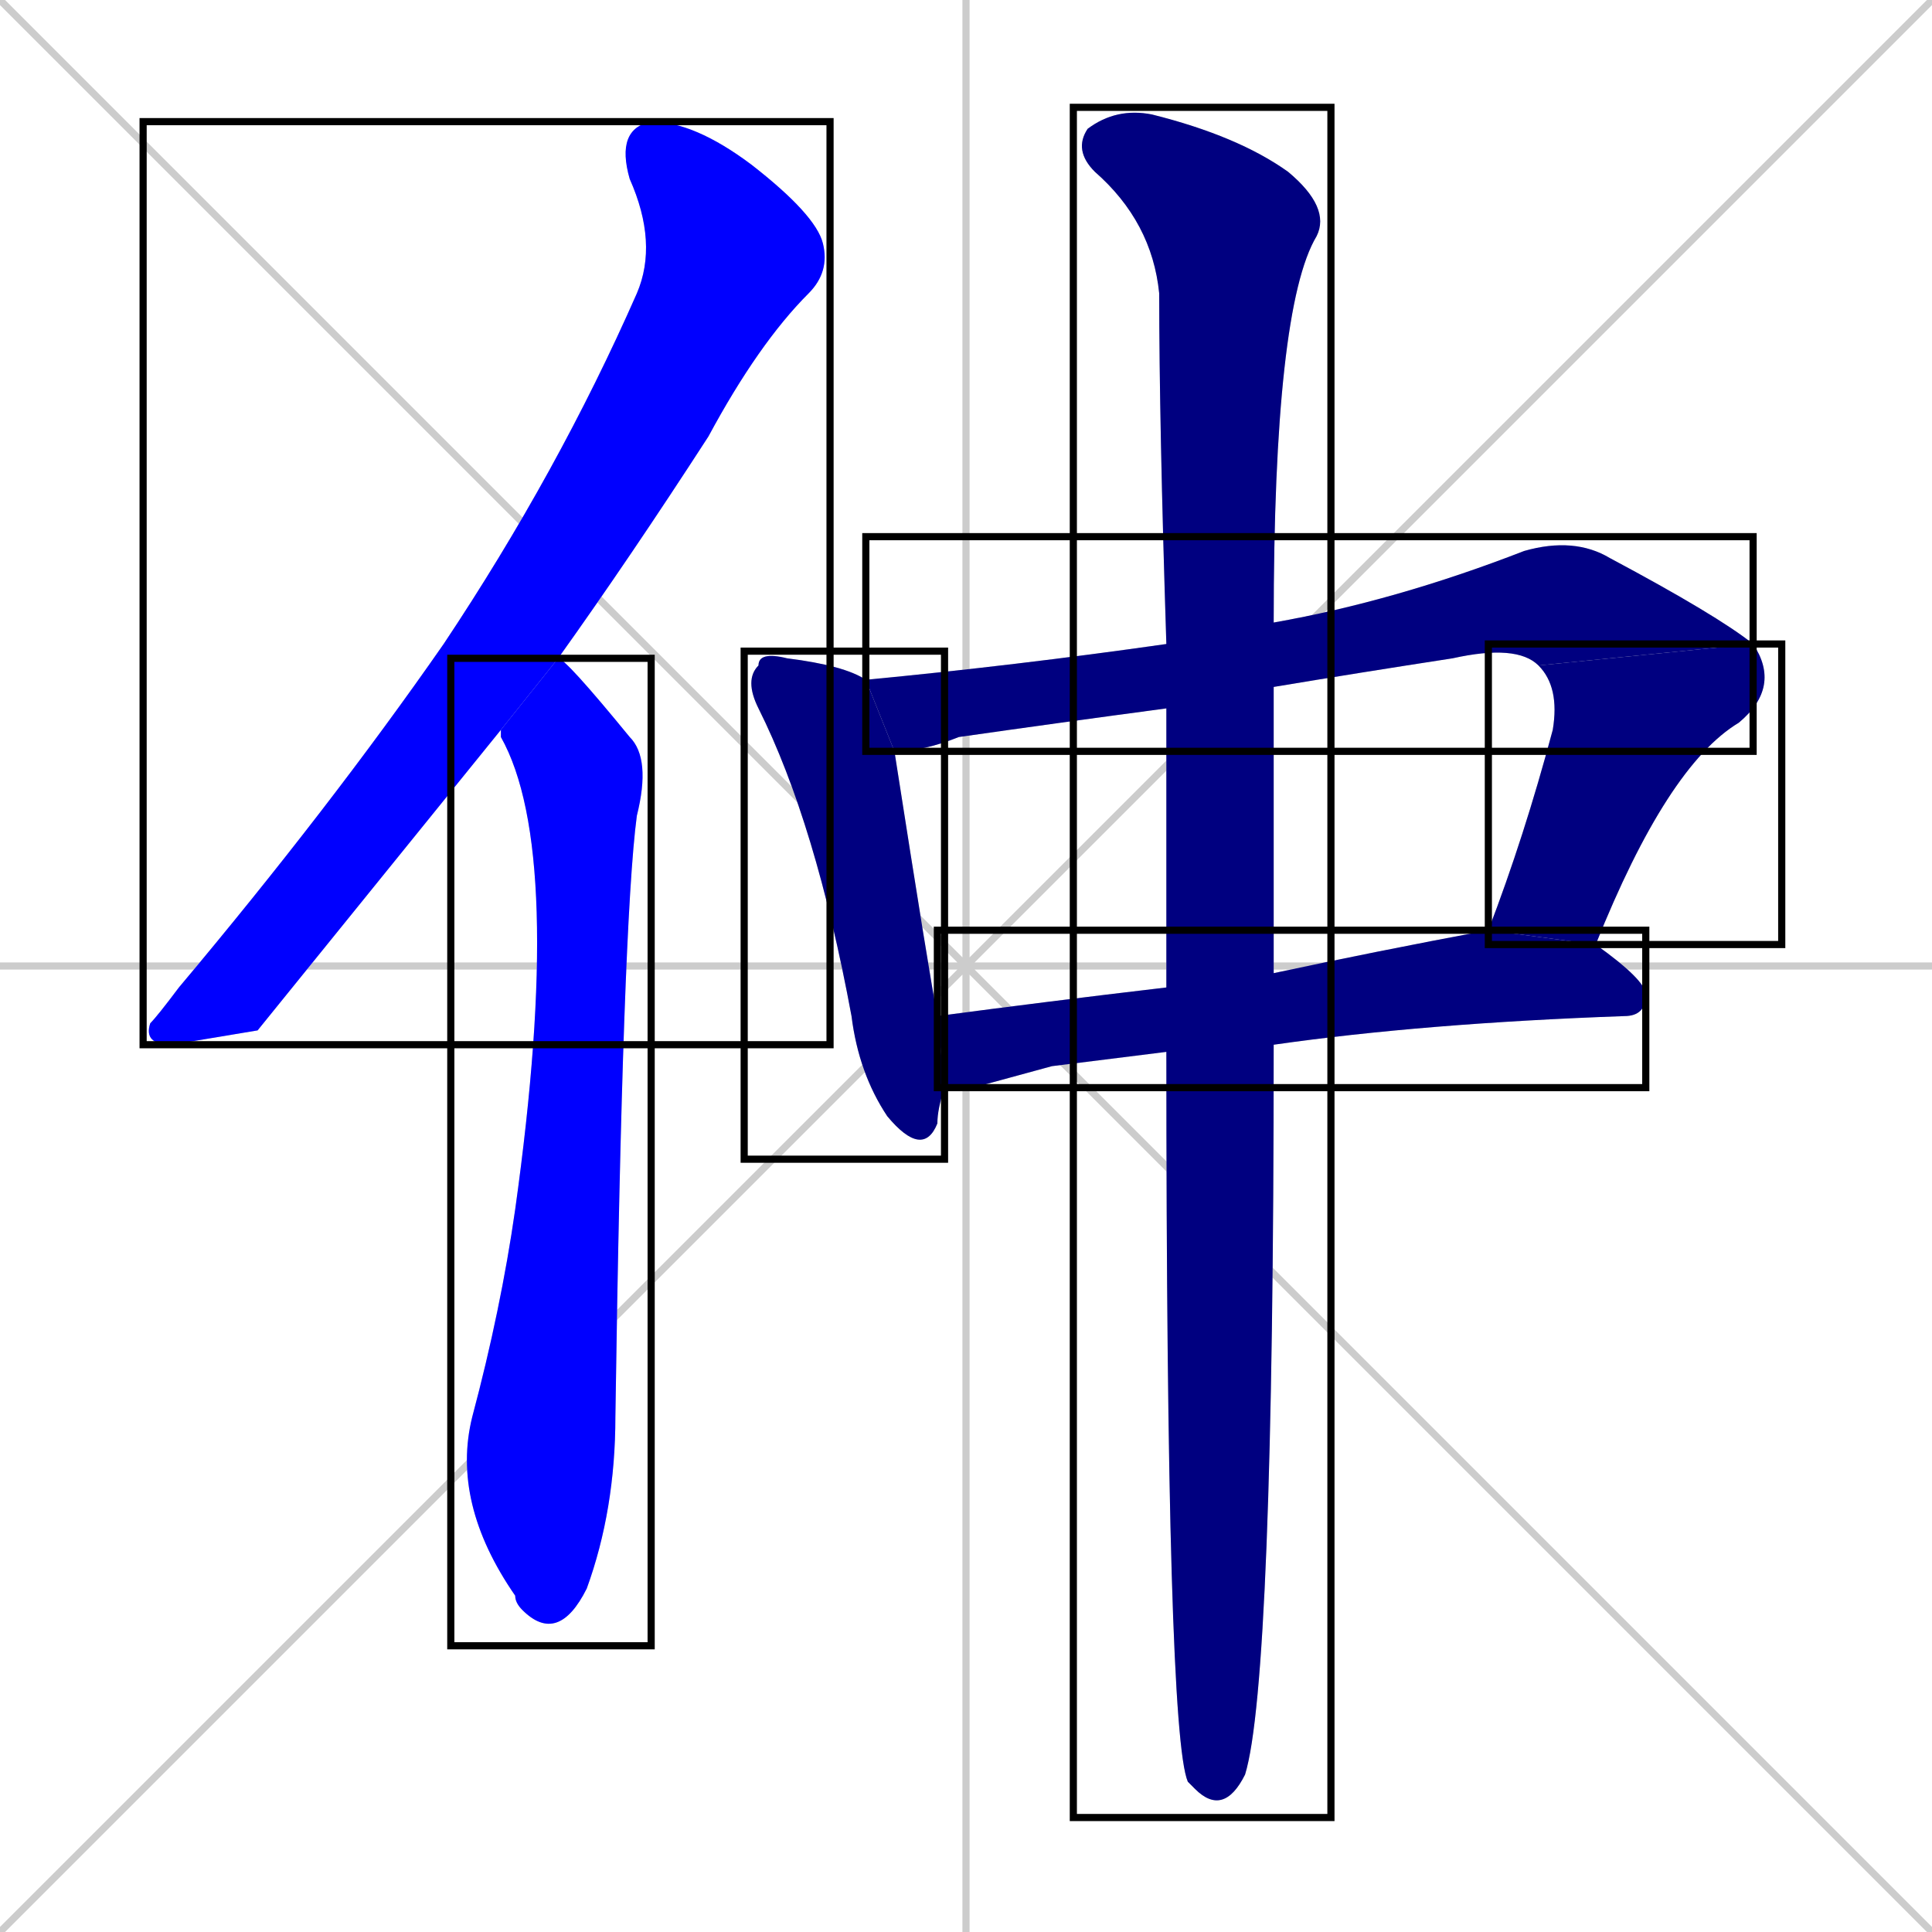 <svg xmlns="http://www.w3.org/2000/svg" xmlns:xlink="http://www.w3.org/1999/xlink" width="270" height="270"><defs><clipPath id="clip-mask-1"><use xlink:href="#rect-1" /></clipPath><clipPath id="clip-mask-2"><use xlink:href="#rect-2" /></clipPath><clipPath id="clip-mask-3"><use xlink:href="#rect-3" /></clipPath><clipPath id="clip-mask-4"><use xlink:href="#rect-4" /></clipPath><clipPath id="clip-mask-5"><use xlink:href="#rect-5" /></clipPath><clipPath id="clip-mask-6"><use xlink:href="#rect-6" /></clipPath><clipPath id="clip-mask-7"><use xlink:href="#rect-7" /></clipPath></defs><path d="M 0 0 L 270 270 M 270 0 L 0 270 M 135 0 L 135 270 M 0 135 L 270 135" stroke="#CCCCCC" /><path d="M 36 144 L 24 146 Q 20 146 21 143 Q 22 142 25 138 Q 46 113 62 90 Q 78 66 89 41 Q 92 34 88 25 Q 86 18 91 17 Q 97 17 105 23 Q 114 30 115 34 Q 116 38 113 41 Q 106 48 99 61 Q 88 78 78 92 L 70 102" fill="#CCCCCC"/><path d="M 78 92 Q 79 92 88 103 Q 91 106 89 114 Q 87 129 86 198 Q 86 211 82 222 Q 78 230 73 225 Q 72 224 72 223 Q 63 210 66 198 Q 70 183 72 169 Q 79 119 70 103 Q 70 102 70 102" fill="#CCCCCC"/><path d="M 132 152 Q 131 155 131 157 Q 129 162 124 156 Q 120 150 119 142 Q 114 115 106 99 Q 104 95 106 93 Q 106 91 110 92 Q 118 93 121 95 L 125 105 Q 130 137 131 142" fill="#CCCCCC"/><path d="M 163 99 Q 148 101 134 103 Q 129 105 125 105 L 121 95 Q 142 93 163 90 L 178 87 Q 195 84 213 77 Q 220 75 225 78 Q 240 86 245 90 L 215 93 Q 212 90 203 92 Q 190 94 178 96" fill="#CCCCCC"/><path d="M 208 130 Q 213 117 217 102 Q 218 96 215 93 L 245 90 Q 249 96 243 101 Q 233 107 223 132" fill="#CCCCCC"/><path d="M 147 149 L 136 152 Q 133 152 132 152 L 131 142 Q 146 140 163 138 L 178 136 Q 192 133 208 130 L 223 132 Q 230 137 230 139 Q 230 142 227 142 Q 199 143 178 146 L 163 147" fill="#CCCCCC"/><path d="M 163 138 Q 163 135 163 132 Q 163 114 163 99 L 163 90 Q 162 59 162 41 Q 161 31 153 24 Q 150 21 152 18 Q 156 15 161 16 Q 173 19 180 24 Q 186 29 184 33 Q 178 43 178 87 L 178 96 Q 178 113 178 136 L 178 146 Q 178 235 174 248 Q 171 254 167 250 Q 166 249 166 249 Q 163 242 163 147" fill="#CCCCCC"/><path d="M 36 144 L 24 146 Q 20 146 21 143 Q 22 142 25 138 Q 46 113 62 90 Q 78 66 89 41 Q 92 34 88 25 Q 86 18 91 17 Q 97 17 105 23 Q 114 30 115 34 Q 116 38 113 41 Q 106 48 99 61 Q 88 78 78 92 L 70 102" fill="#0000ff" clip-path="url(#clip-mask-1)" /><path d="M 78 92 Q 79 92 88 103 Q 91 106 89 114 Q 87 129 86 198 Q 86 211 82 222 Q 78 230 73 225 Q 72 224 72 223 Q 63 210 66 198 Q 70 183 72 169 Q 79 119 70 103 Q 70 102 70 102" fill="#0000ff" clip-path="url(#clip-mask-2)" /><path d="M 132 152 Q 131 155 131 157 Q 129 162 124 156 Q 120 150 119 142 Q 114 115 106 99 Q 104 95 106 93 Q 106 91 110 92 Q 118 93 121 95 L 125 105 Q 130 137 131 142" fill="#000080" clip-path="url(#clip-mask-3)" /><path d="M 163 99 Q 148 101 134 103 Q 129 105 125 105 L 121 95 Q 142 93 163 90 L 178 87 Q 195 84 213 77 Q 220 75 225 78 Q 240 86 245 90 L 215 93 Q 212 90 203 92 Q 190 94 178 96" fill="#000080" clip-path="url(#clip-mask-4)" /><path d="M 208 130 Q 213 117 217 102 Q 218 96 215 93 L 245 90 Q 249 96 243 101 Q 233 107 223 132" fill="#000080" clip-path="url(#clip-mask-5)" /><path d="M 147 149 L 136 152 Q 133 152 132 152 L 131 142 Q 146 140 163 138 L 178 136 Q 192 133 208 130 L 223 132 Q 230 137 230 139 Q 230 142 227 142 Q 199 143 178 146 L 163 147" fill="#000080" clip-path="url(#clip-mask-6)" /><path d="M 163 138 Q 163 135 163 132 Q 163 114 163 99 L 163 90 Q 162 59 162 41 Q 161 31 153 24 Q 150 21 152 18 Q 156 15 161 16 Q 173 19 180 24 Q 186 29 184 33 Q 178 43 178 87 L 178 96 Q 178 113 178 136 L 178 146 Q 178 235 174 248 Q 171 254 167 250 Q 166 249 166 249 Q 163 242 163 147" fill="#000080" clip-path="url(#clip-mask-7)" /><rect x="20" y="17" width="96" height="129" id="rect-1" fill="transparent" stroke="#000000"><animate attributeName="y" from="-112" to="17" dur="0.478" begin="0; animate7.end + 1s" id="animate1" fill="freeze"/></rect><rect x="63" y="92" width="28" height="138" id="rect-2" fill="transparent" stroke="#000000"><set attributeName="y" to="-46" begin="0; animate7.end + 1s" /><animate attributeName="y" from="-46" to="92" dur="0.511" begin="animate1.end + 0.5" id="animate2" fill="freeze"/></rect><rect x="104" y="91" width="28" height="71" id="rect-3" fill="transparent" stroke="#000000"><set attributeName="y" to="20" begin="0; animate7.end + 1s" /><animate attributeName="y" from="20" to="91" dur="0.263" begin="animate2.end + 0.5" id="animate3" fill="freeze"/></rect><rect x="121" y="75" width="124" height="30" id="rect-4" fill="transparent" stroke="#000000"><set attributeName="x" to="-3" begin="0; animate7.end + 1s" /><animate attributeName="x" from="-3" to="121" dur="0.459" begin="animate3.end + 0.5" id="animate4" fill="freeze"/></rect><rect x="208" y="90" width="41" height="42" id="rect-5" fill="transparent" stroke="#000000"><set attributeName="y" to="48" begin="0; animate7.end + 1s" /><animate attributeName="y" from="48" to="90" dur="0.156" begin="animate4.end" id="animate5" fill="freeze"/></rect><rect x="131" y="130" width="99" height="22" id="rect-6" fill="transparent" stroke="#000000"><set attributeName="x" to="32" begin="0; animate7.end + 1s" /><animate attributeName="x" from="32" to="131" dur="0.367" begin="animate5.end + 0.5" id="animate6" fill="freeze"/></rect><rect x="150" y="15" width="36" height="239" id="rect-7" fill="transparent" stroke="#000000"><set attributeName="y" to="-224" begin="0; animate7.end + 1s" /><animate attributeName="y" from="-224" to="15" dur="0.885" begin="animate6.end + 0.5" id="animate7" fill="freeze"/></rect></svg>